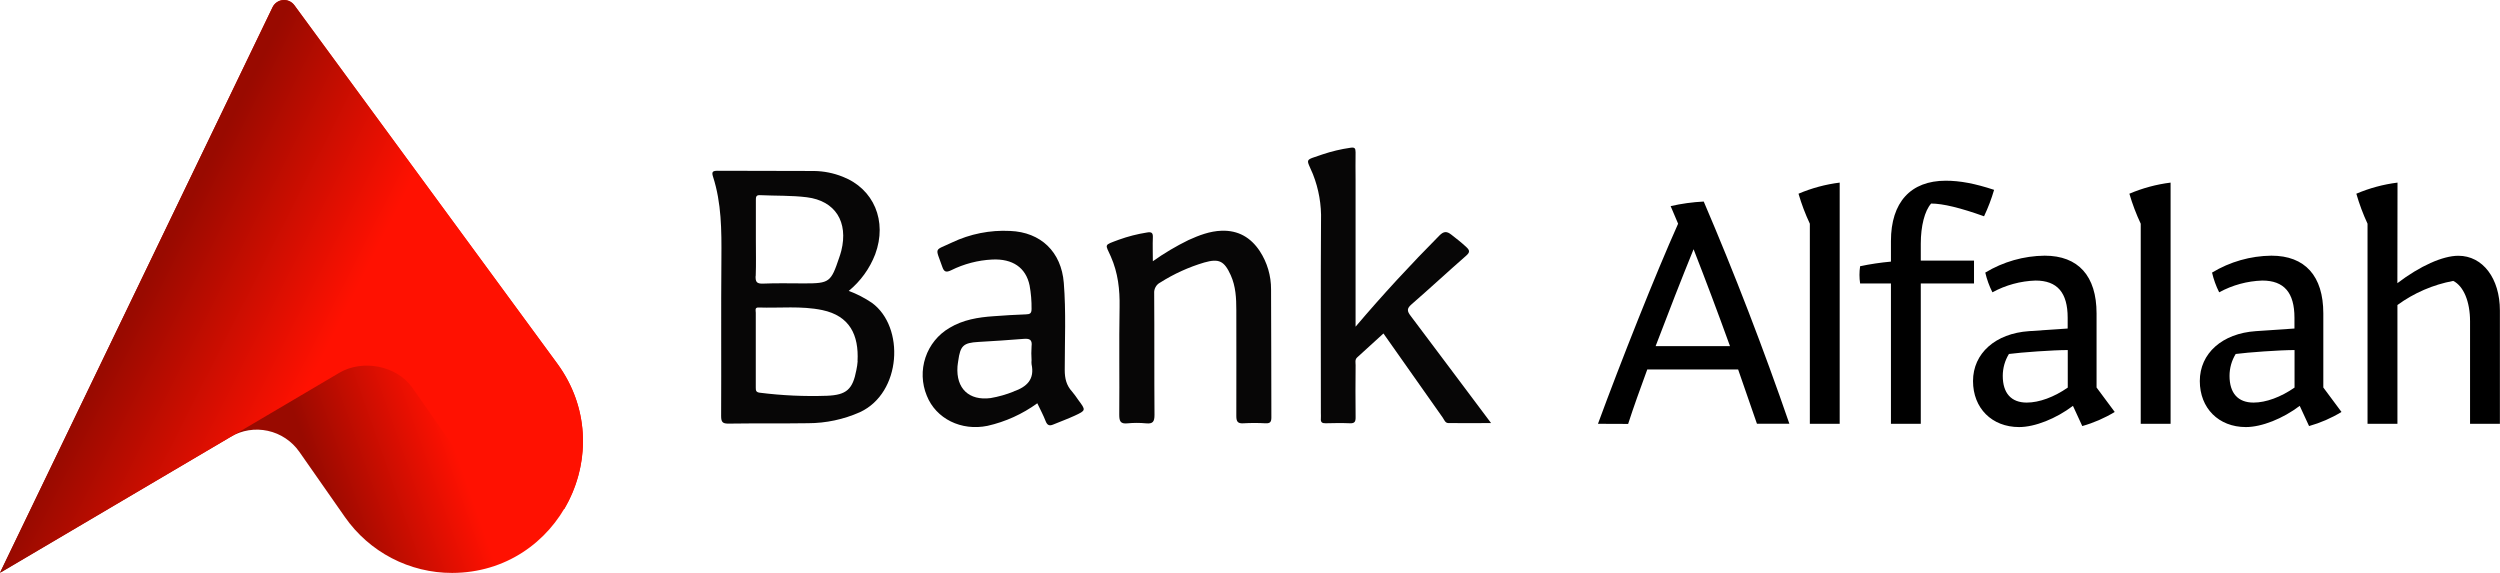 <svg width="144" height="33" viewBox="0 0 144 33" fill="none" xmlns="http://www.w3.org/2000/svg">
<g id="partner/Bank Alfalah" clip-path="url(#clip0_3769_1970)">
<path id="Vector" d="M0 32.981L15.699 0.418C15.755 0.303 15.839 0.204 15.943 0.132C16.048 0.059 16.169 0.015 16.296 0.003C16.422 -0.009 16.549 0.013 16.665 0.065C16.781 0.117 16.882 0.199 16.957 0.302L32.095 20.931C35.761 25.926 32.217 32.992 26.041 33C24.831 33.002 23.638 32.71 22.564 32.151C21.489 31.591 20.565 30.779 19.869 29.784L17.239 26.021C16.807 25.406 16.16 24.975 15.427 24.816C14.694 24.656 13.928 24.779 13.281 25.16L0 32.981Z" fill="url(#paint0_linear_3769_1970)"/>
<path id="Vector_2" d="M32.092 20.944L16.956 0.302C16.88 0.199 16.78 0.118 16.664 0.065C16.548 0.013 16.421 -0.009 16.294 0.003C16.168 0.015 16.046 0.059 15.942 0.132C15.837 0.204 15.753 0.303 15.698 0.418L0 33L19.548 21.472C20.89 20.682 22.857 21.058 23.754 22.336L26.383 26.096C27.068 27.091 27.983 27.904 29.049 28.465C30.115 29.026 31.301 29.319 32.504 29.317C33.956 26.857 34.05 23.607 32.092 20.944Z" fill="url(#paint1_linear_3769_1970)"/>
<path id="Vector_3" d="M92.043 24.411C93.37 20.803 95.35 15.808 96.659 12.886L96.229 11.872C96.856 11.729 97.494 11.641 98.135 11.609C99.891 15.706 101.592 20.122 103.068 24.408H101.2L100.116 21.28H94.883C94.491 22.35 94.076 23.497 93.781 24.418L92.043 24.411ZM99.648 19.938C98.92 17.926 98.284 16.235 97.55 14.355C96.877 16.009 96.097 18.003 95.363 19.938H99.648Z" fill="black"/>
<path id="Vector_4" d="M105.966 24.411H104.247V12.886C103.985 12.328 103.766 11.75 103.594 11.158C104.351 10.835 105.15 10.62 105.966 10.518V24.411Z" fill="black"/>
<path id="Vector_5" d="M110.637 16.329V24.411H108.918V16.329H107.143C107.093 15.999 107.093 15.664 107.143 15.334C107.729 15.211 108.321 15.123 108.918 15.069V13.886C108.918 11.649 110.057 10.409 112.075 10.409C112.898 10.409 113.758 10.572 114.86 10.935C114.708 11.457 114.514 11.966 114.281 12.458C112.917 11.971 111.907 11.724 111.234 11.724C110.861 12.138 110.637 13.023 110.637 14.037V15.011H113.703V16.326L110.637 16.329Z" fill="black"/>
<path id="Vector_6" d="M119.402 23.377C118.433 24.111 117.215 24.599 116.3 24.599C114.731 24.599 113.646 23.509 113.646 21.949C113.646 20.351 114.938 19.205 116.874 19.074L119.098 18.923V18.303C119.098 16.855 118.499 16.16 117.249 16.16C116.379 16.188 115.528 16.42 114.763 16.837C114.582 16.476 114.443 16.095 114.352 15.701C115.385 15.076 116.566 14.74 117.772 14.727C119.708 14.727 120.762 15.893 120.762 18.053V22.32L121.808 23.729C121.224 24.083 120.596 24.356 119.939 24.541L119.402 23.377ZM119.103 22.325V20.163C118.262 20.163 116.413 20.295 115.714 20.389C115.482 20.767 115.359 21.203 115.359 21.648C115.359 22.645 115.843 23.189 116.742 23.189C117.459 23.189 118.319 22.871 119.103 22.325Z" fill="black"/>
<path id="Vector_7" d="M125.026 24.411H123.306V12.886C123.044 12.328 122.825 11.75 122.652 11.158C123.41 10.835 124.209 10.62 125.026 10.518V24.411Z" fill="black"/>
<path id="Vector_8" d="M132.464 23.377C131.496 24.111 130.277 24.599 129.362 24.599C127.792 24.599 126.709 23.509 126.709 21.949C126.709 20.351 128 19.205 129.937 19.074L132.161 18.923V18.303C132.161 16.855 131.562 16.16 130.31 16.16C129.44 16.188 128.589 16.42 127.824 16.837C127.643 16.476 127.505 16.095 127.414 15.701C128.447 15.076 129.627 14.74 130.833 14.727C132.769 14.727 133.823 15.893 133.823 18.053V22.32L134.87 23.729C134.287 24.083 133.658 24.356 133.002 24.541L132.464 23.377ZM132.166 22.325V20.163C131.325 20.163 129.474 20.295 128.776 20.389C128.544 20.767 128.421 21.203 128.421 21.648C128.421 22.645 128.906 23.189 129.804 23.189C130.521 23.189 131.38 22.871 132.166 22.325Z" fill="black"/>
<path id="Vector_9" d="M138.089 16.311C139.398 15.315 140.705 14.732 141.602 14.732C143.003 14.732 143.994 16.03 143.994 17.889V24.411H142.275V18.509C142.275 17.363 141.901 16.48 141.307 16.18C140.146 16.397 139.048 16.871 138.092 17.569V24.411H136.37V12.886C136.111 12.328 135.895 11.75 135.725 11.158C136.482 10.835 137.281 10.62 138.097 10.518L138.089 16.311Z" fill="black"/>
<path id="Vector_10" d="M81.254 18.195C81.041 17.916 81.028 17.77 81.301 17.533C82.36 16.611 83.389 15.657 84.445 14.733C84.668 14.539 84.672 14.427 84.461 14.232C84.187 13.975 83.893 13.745 83.599 13.518C83.341 13.315 83.165 13.308 82.908 13.568C81.261 15.228 79.672 16.944 78.081 18.817V10.364C78.081 9.831 78.07 9.299 78.081 8.768C78.081 8.534 78.025 8.476 77.792 8.51C77.24 8.588 76.696 8.718 76.167 8.896C75.107 9.263 75.237 9.099 75.625 10.033C75.961 10.884 76.12 11.796 76.091 12.712C76.067 16.404 76.082 20.096 76.082 23.789C76.082 23.898 76.09 24.008 76.082 24.114C76.064 24.32 76.153 24.385 76.353 24.38C76.819 24.369 77.287 24.36 77.752 24.38C78.03 24.393 78.086 24.286 78.083 24.032C78.07 23.031 78.075 22.029 78.083 21.028C78.083 20.879 78.033 20.715 78.172 20.588C78.678 20.129 79.183 19.669 79.687 19.208C80.788 20.771 81.947 22.414 83.102 24.055C83.189 24.179 83.239 24.365 83.425 24.369C84.221 24.378 85.016 24.369 85.886 24.369C84.3 22.263 82.787 20.221 81.254 18.195Z" fill="#070606"/>
<path id="Vector_11" d="M72.562 14.462C72.041 13.678 71.326 13.261 70.368 13.29C69.685 13.313 69.067 13.552 68.457 13.828C67.741 14.178 67.055 14.586 66.404 15.047C66.404 14.545 66.386 14.115 66.404 13.685C66.42 13.399 66.321 13.347 66.06 13.393C65.51 13.48 64.97 13.618 64.446 13.807C63.552 14.143 63.658 14.037 63.986 14.781C64.399 15.72 64.506 16.677 64.488 17.689C64.451 19.756 64.488 21.82 64.469 23.887C64.469 24.26 64.537 24.427 64.943 24.385C65.299 24.35 65.658 24.35 66.015 24.385C66.4 24.422 66.499 24.294 66.499 23.898C66.48 21.567 66.499 19.235 66.481 16.904C66.471 16.775 66.498 16.646 66.561 16.533C66.624 16.42 66.718 16.329 66.833 16.271C67.621 15.772 68.473 15.385 69.365 15.12C70.211 14.88 70.516 15.027 70.889 15.847C71.181 16.496 71.212 17.175 71.212 17.865C71.212 19.9 71.22 21.934 71.212 23.968C71.212 24.293 71.302 24.403 71.628 24.382C72.048 24.358 72.469 24.358 72.888 24.382C73.151 24.395 73.232 24.314 73.231 24.044C73.219 21.587 73.231 19.129 73.213 16.673C73.218 15.888 72.992 15.119 72.562 14.462Z" fill="#070606"/>
<path id="Vector_12" d="M50.226 17.446C49.809 17.163 49.36 16.931 48.888 16.756C49.569 16.197 50.094 15.47 50.412 14.646C51.12 12.734 50.333 10.869 48.527 10.174C48.006 9.967 47.452 9.857 46.892 9.849C45.041 9.836 43.18 9.849 41.337 9.836C41.066 9.836 40.975 9.888 41.069 10.174C41.561 11.698 41.564 13.27 41.553 14.852C41.526 17.887 41.553 20.923 41.537 23.96C41.537 24.31 41.619 24.406 41.973 24.4C43.498 24.377 45.023 24.4 46.548 24.377C47.575 24.375 48.591 24.159 49.531 23.742C51.935 22.629 52.123 18.832 50.226 17.446ZM43.53 15.891C43.556 15.203 43.538 14.514 43.538 13.826C43.538 13.06 43.538 12.294 43.538 11.528C43.538 11.366 43.538 11.227 43.772 11.241C44.673 11.284 45.581 11.252 46.472 11.362C48.118 11.568 48.872 12.783 48.459 14.446C48.425 14.583 48.38 14.716 48.335 14.847C47.862 16.259 47.773 16.324 46.33 16.324C45.538 16.324 44.744 16.302 43.951 16.336C43.574 16.35 43.511 16.224 43.524 15.891H43.53ZM49.401 20.804C49.388 20.976 49.363 21.146 49.327 21.314C49.117 22.432 48.756 22.752 47.631 22.796C46.342 22.841 45.051 22.782 43.771 22.621C43.548 22.595 43.532 22.502 43.533 22.327C43.533 21.593 43.533 20.858 43.533 20.123C43.533 19.42 43.533 18.717 43.533 18.012C43.533 17.892 43.456 17.702 43.695 17.712C44.92 17.754 46.154 17.608 47.366 17.861C48.948 18.196 49.473 19.298 49.395 20.804H49.401Z" fill="#070606"/>
<path id="Vector_13" d="M61.748 22.551C61.425 22.199 61.329 21.798 61.329 21.316C61.329 19.642 61.408 17.965 61.275 16.294C61.133 14.508 59.954 13.372 58.18 13.302C57.028 13.243 55.879 13.472 54.836 13.967C53.788 14.467 53.867 14.198 54.278 15.376C54.379 15.67 54.505 15.701 54.784 15.568C55.523 15.2 56.33 14.989 57.153 14.949C58.322 14.893 59.09 15.41 59.305 16.443C59.386 16.889 59.424 17.343 59.418 17.797C59.418 18.056 59.321 18.1 59.095 18.107C58.474 18.128 57.852 18.168 57.231 18.214C56.343 18.275 55.475 18.415 54.692 18.886C54.04 19.266 53.548 19.872 53.307 20.591C53.067 21.309 53.094 22.091 53.383 22.791C53.911 24.122 55.372 24.838 56.881 24.528C57.914 24.295 58.89 23.852 59.749 23.228C59.923 23.593 60.1 23.922 60.233 24.268C60.325 24.499 60.451 24.543 60.66 24.455C61.075 24.283 61.498 24.13 61.905 23.942C62.558 23.638 62.55 23.629 62.113 23.043C62 22.873 61.878 22.709 61.748 22.551ZM58.391 22.551C57.962 22.724 57.516 22.851 57.06 22.929C55.816 23.091 55.062 22.379 55.151 21.111C55.159 21.002 55.18 20.894 55.194 20.786C55.314 19.907 55.491 19.746 56.351 19.696C57.212 19.645 58.085 19.593 58.95 19.52C59.289 19.491 59.471 19.55 59.418 19.951C59.4 20.215 59.4 20.481 59.418 20.746C59.41 20.823 59.41 20.901 59.418 20.978C59.605 21.851 59.148 22.28 58.391 22.546V22.551Z" fill="#070606"/>
</g>
<defs>
<linearGradient id="paint0_linear_3769_1970" x1="22.775" y1="16.153" x2="15.19" y2="18.832" gradientUnits="userSpaceOnUse">
<stop stop-color="#FF1101"/>
<stop offset="1" stop-color="#990A00"/>
</linearGradient>
<linearGradient id="paint1_linear_3769_1970" x1="8.385" y1="16.558" x2="32.689" y2="28.871" gradientUnits="userSpaceOnUse">
<stop stop-color="#990A00"/>
<stop offset="0.4" stop-color="#FF1101"/>
</linearGradient>
<clipPath id="clip0_3769_1970">
<rect width="144" height="33" fill="white"/>
</clipPath>
</defs>
</svg>
